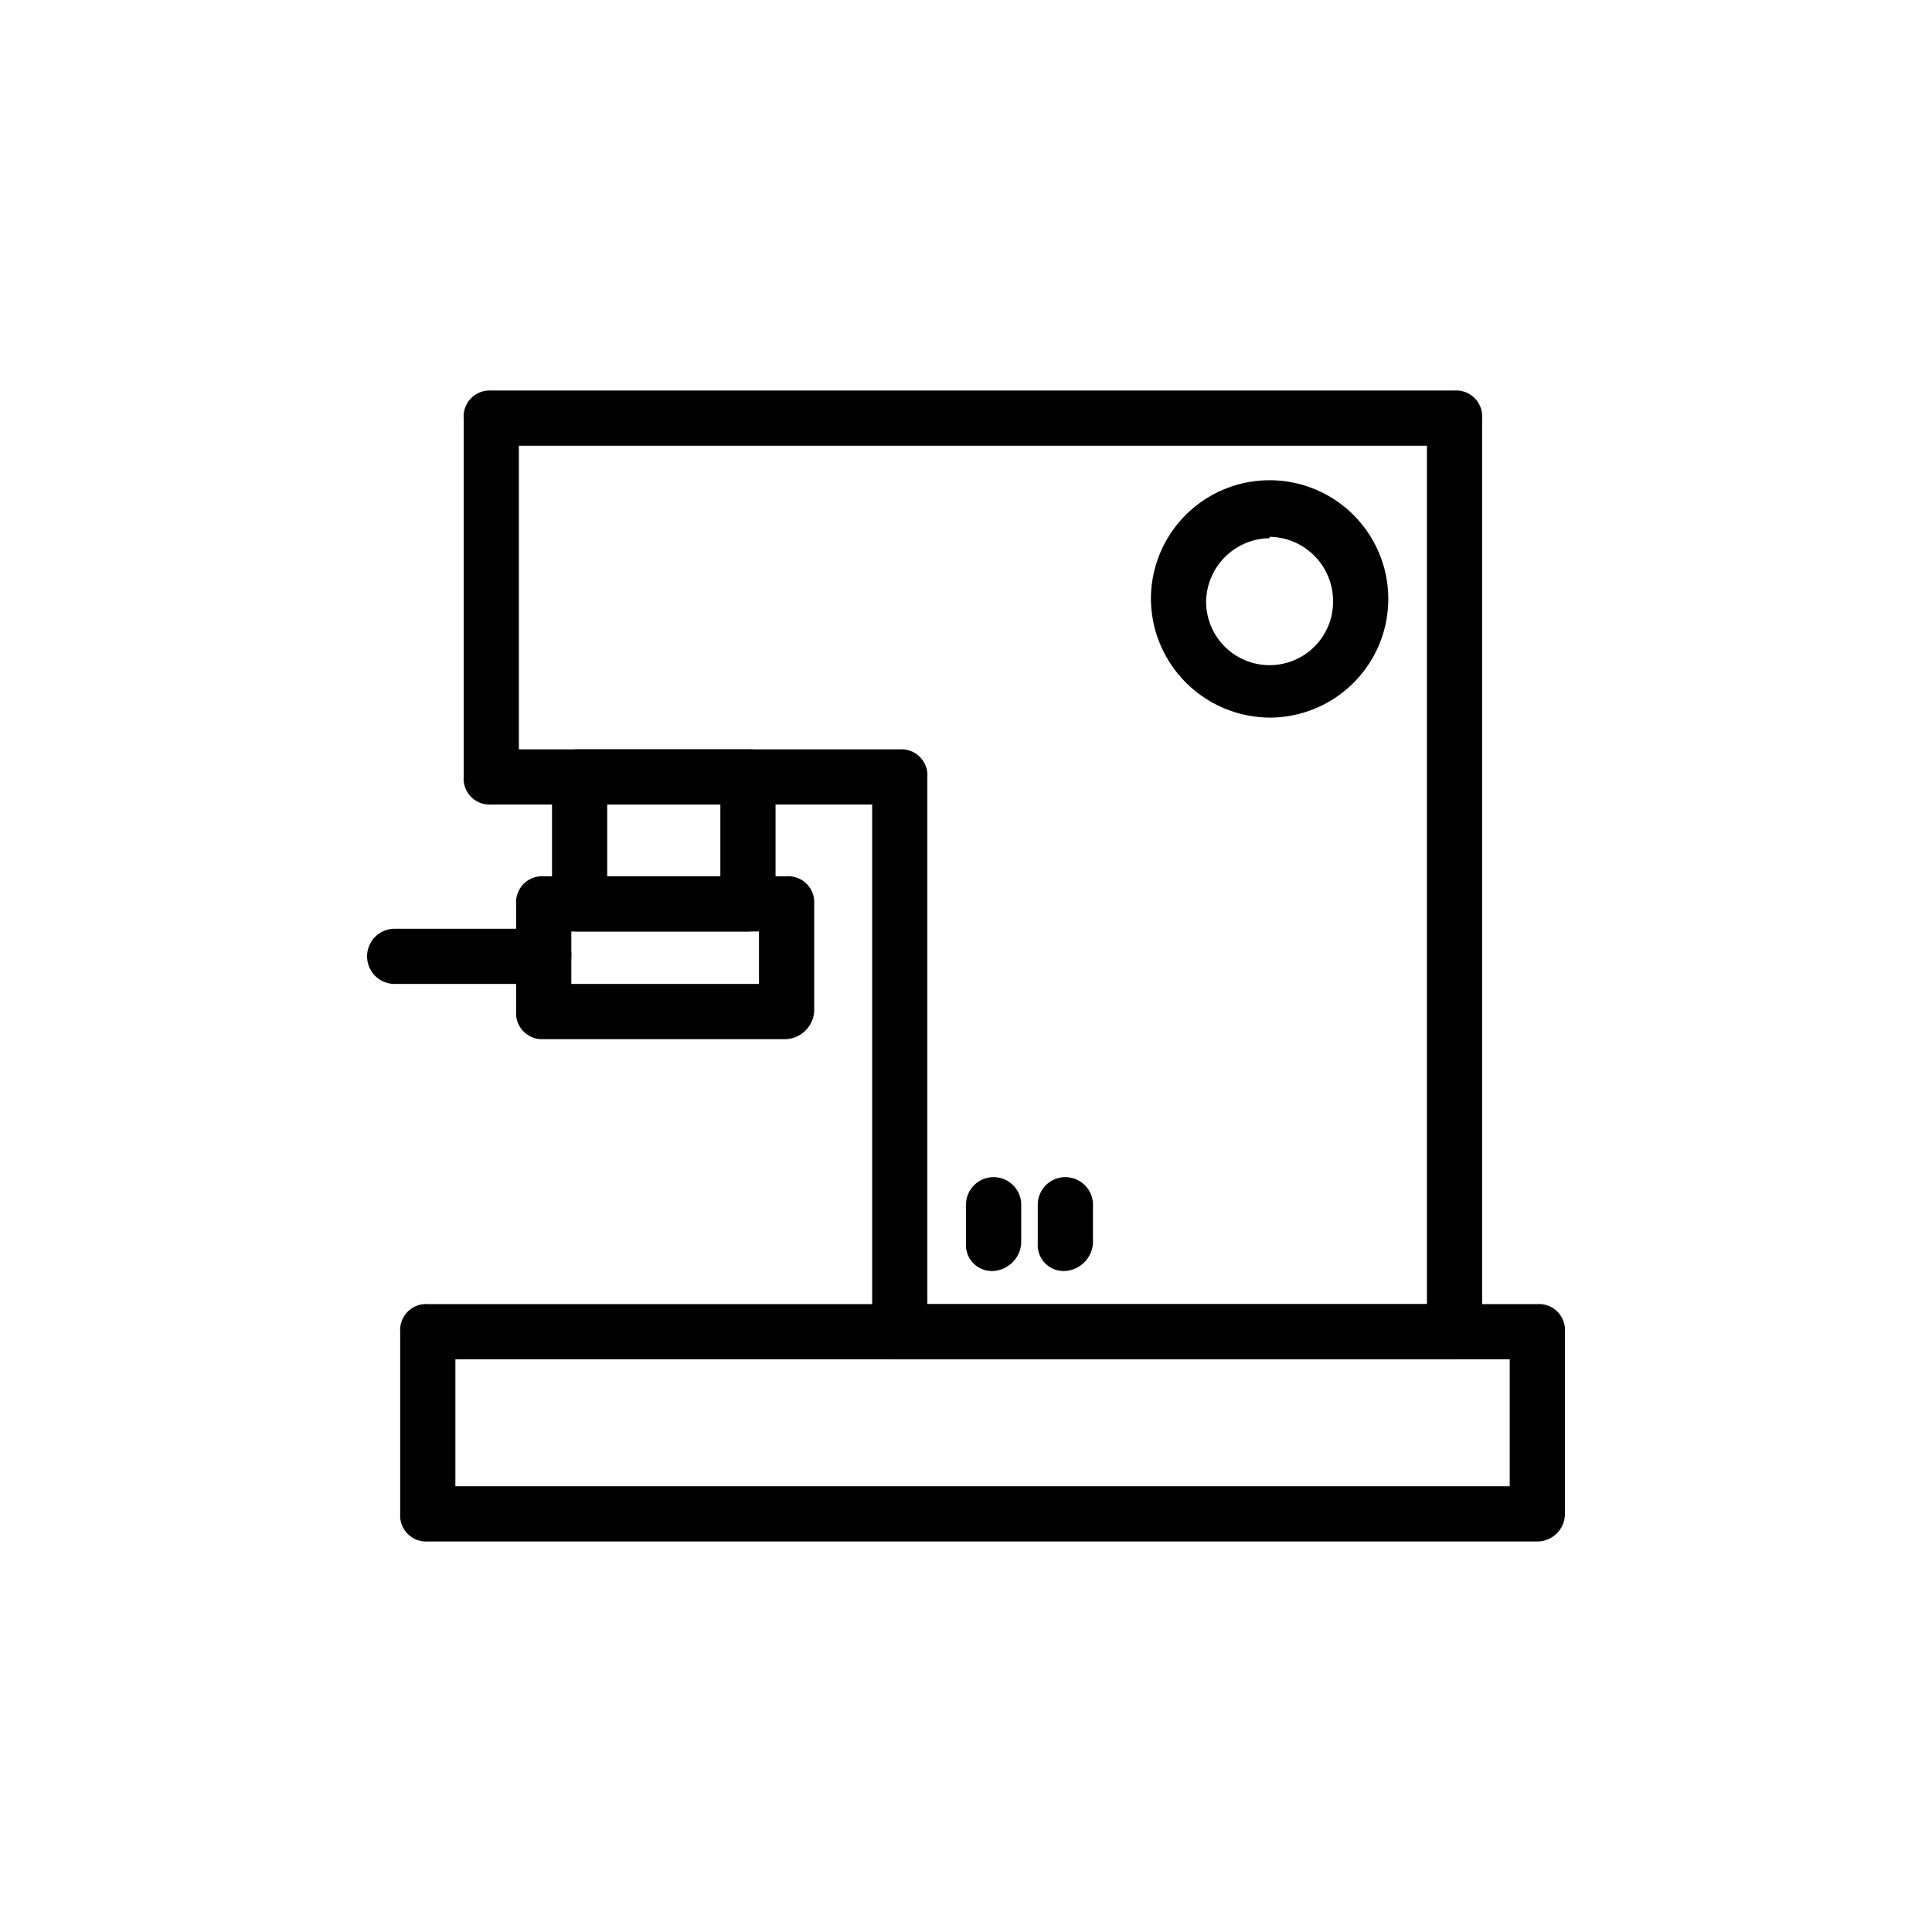 <svg xmlns="http://www.w3.org/2000/svg" viewBox="0 0 70 70"><defs></defs><title>03_Icons_amenities_v1</title><g id="Layer_71" data-name="Layer 71"><path  d="M55.7,55.85H15.5a.94.94,0,0,1-1-1v-6.6a.94.94,0,0,1,1-1H55.7a.94.94,0,0,1,1,1v6.6A1,1,0,0,1,55.7,55.85Zm-39.2-2H54.7v-4.6H16.5Z"/><path  d="M52.7,49.25H32.6a.94.94,0,0,1-1-1V29.15H17.8a.94.94,0,0,1-1-1v-13a.94.94,0,0,1,1-1H52.7a.94.94,0,0,1,1,1v33.1A1.08,1.08,0,0,1,52.7,49.25Zm-19.1-2H51.7V16.15H18.8v11H32.6a.94.94,0,0,1,1,1v19.1Z"/><path  d="M28.5,37.65H19.7a.94.94,0,0,1-1-1v-3.9a.94.94,0,0,1,1-1h8.8a.94.94,0,0,1,1,1v3.9A1.08,1.08,0,0,1,28.5,37.65Zm-7.8-2h6.8v-1.9H20.7Z"/><path  d="M19.7,35.65H14.3a1,1,0,0,1,0-2h5.4a.94.94,0,0,1,1,1A1,1,0,0,1,19.7,35.65Z"/><path  d="M27.1,33.75H21a.94.94,0,0,1-1-1v-4.6a.94.94,0,0,1,1-1h6.1a.94.94,0,0,1,1,1v4.6A1,1,0,0,1,27.1,33.75Zm-5.1-2h4.1v-2.6H22Z"/><path  d="M36,46.05a.94.94,0,0,1-1-1v-1.4a1,1,0,0,1,2,0v1.4A1.08,1.08,0,0,1,36,46.05Z"/><path  d="M38.6,46.05a.94.94,0,0,1-1-1v-1.4a1,1,0,0,1,2,0v1.4A1.08,1.08,0,0,1,38.6,46.05Z"/><path  d="M46,26a4.33,4.33,0,0,1-4.3-4.3A4.3,4.3,0,1,1,46,26Zm0-6.5a2.33,2.33,0,0,0-2.3,2.3,2.3,2.3,0,0,0,4.6,0A2.33,2.33,0,0,0,46,19.45Z"/></g></svg>